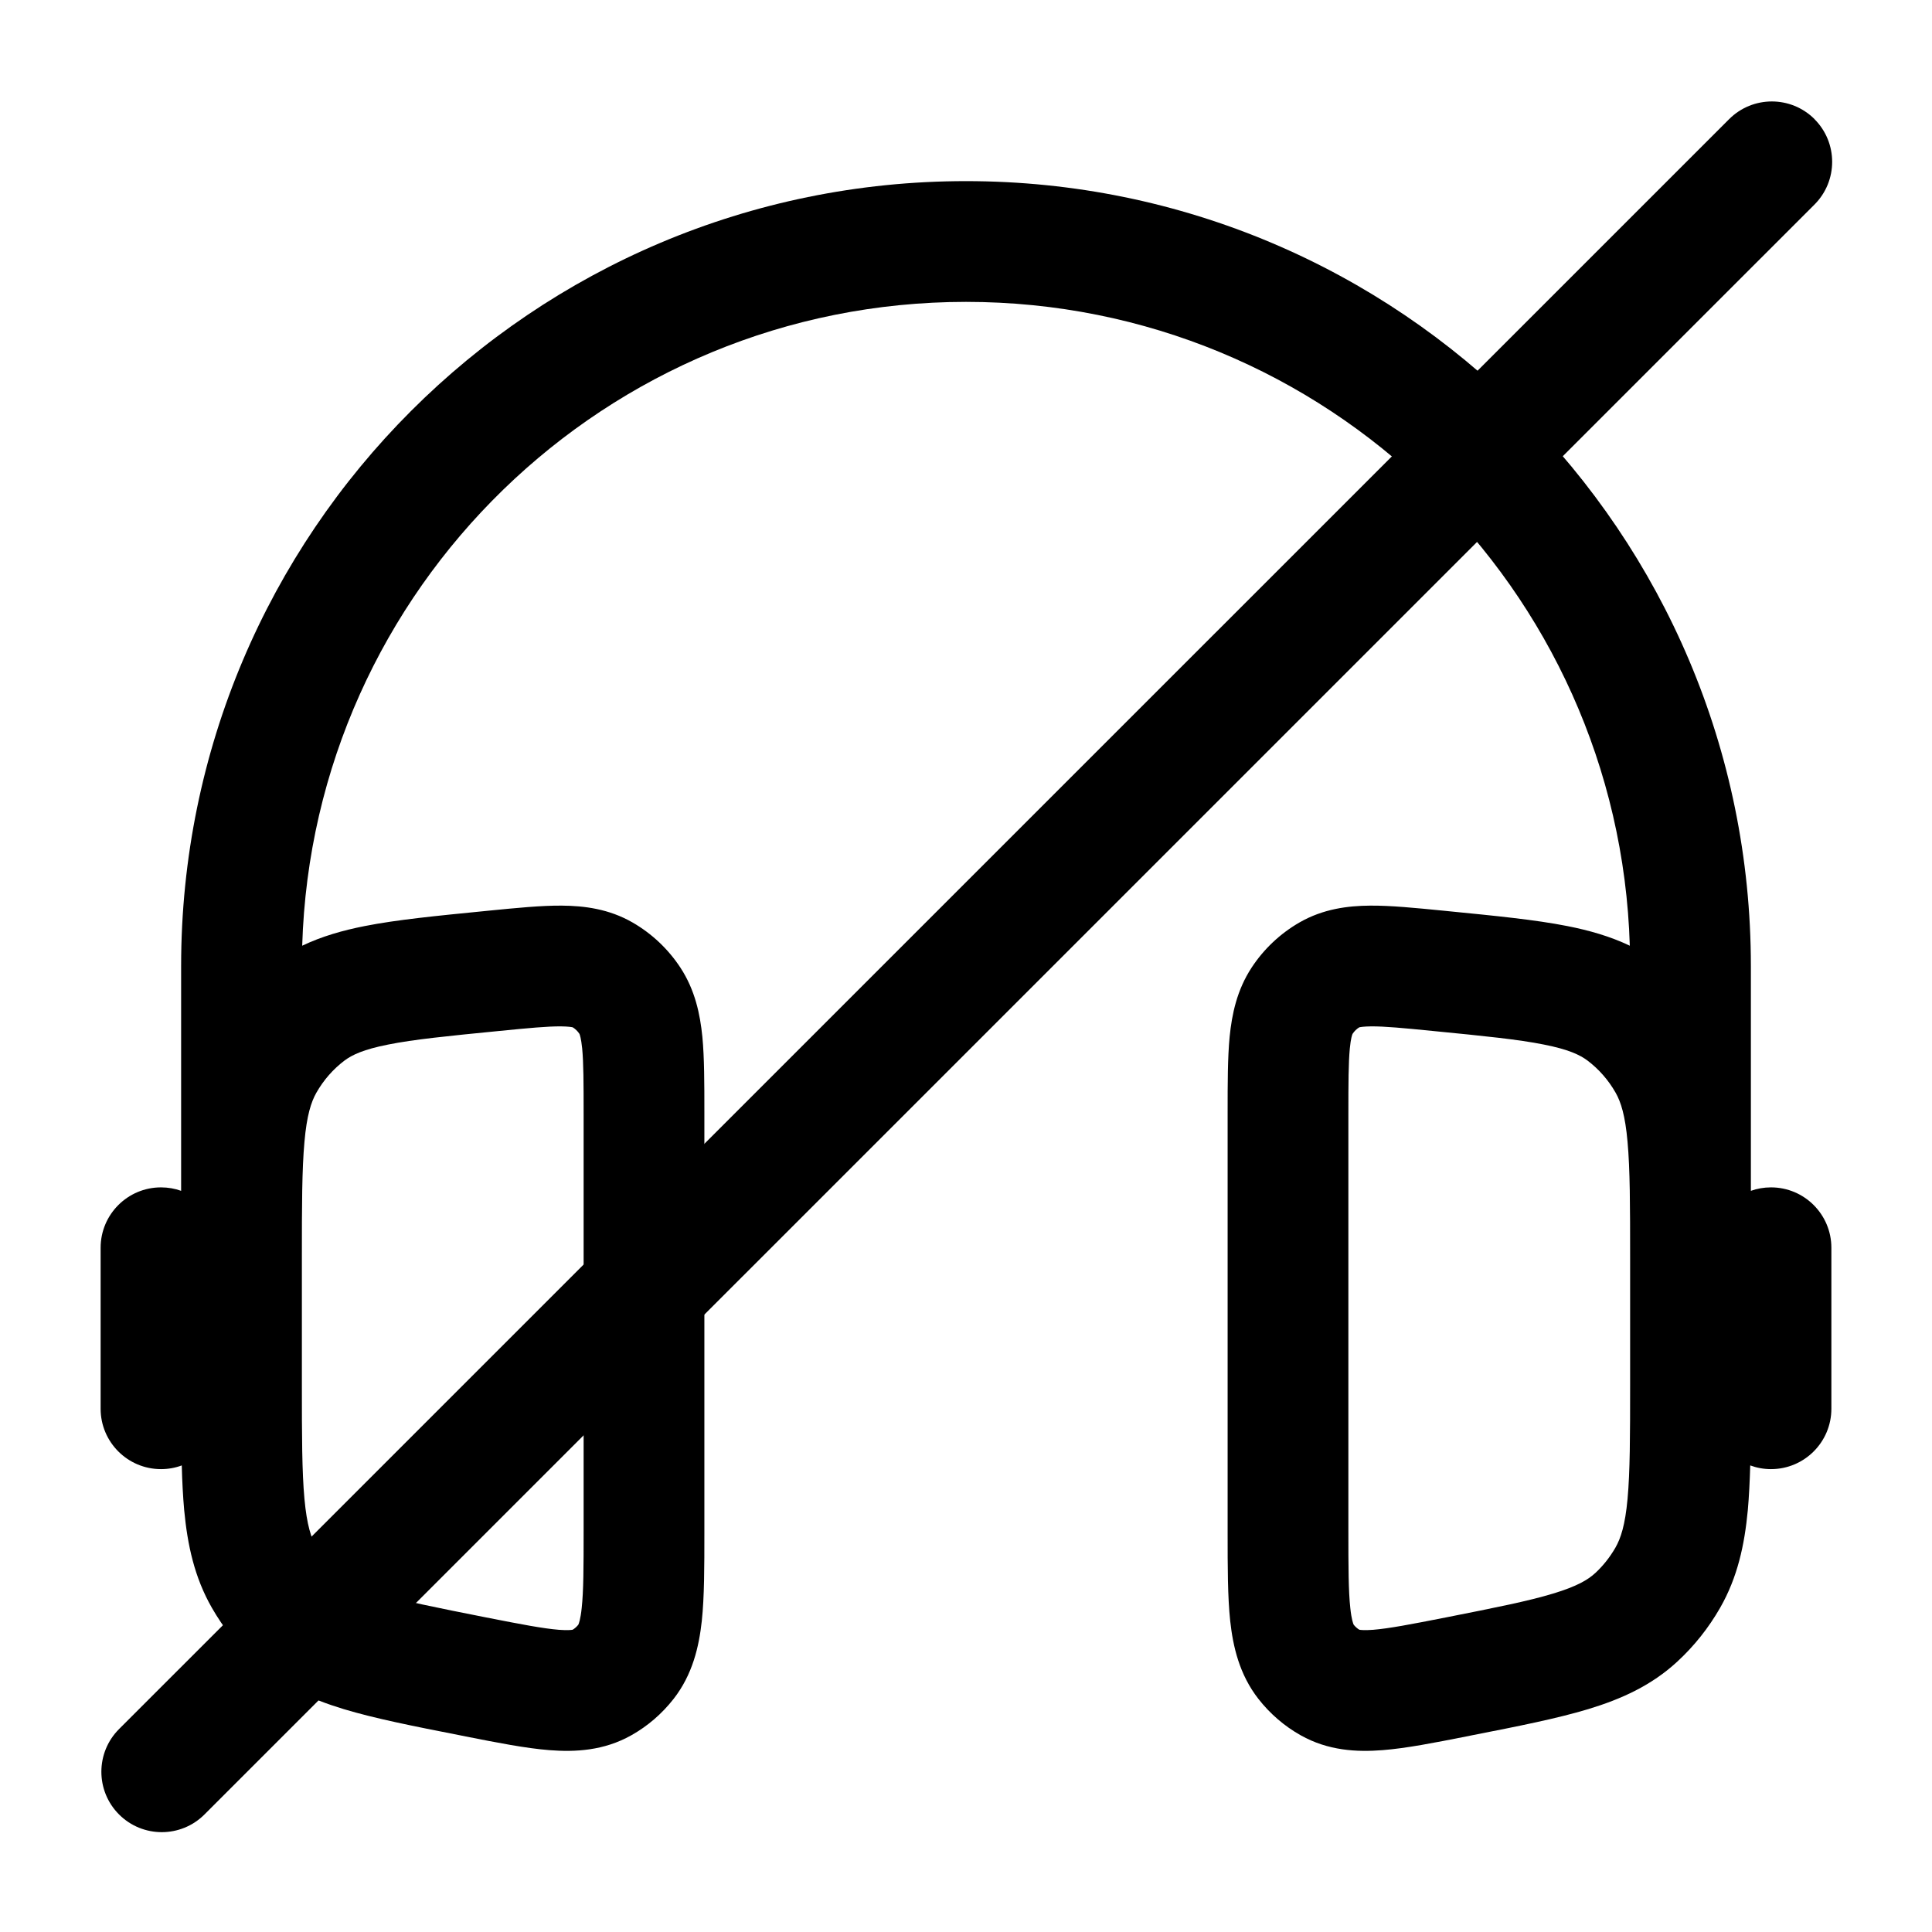 <svg width="800px" height="800px" viewBox="0 0 24 24">
  <path
     fill-rule="evenodd"
     clip-rule="evenodd"
     d="M2.25 12C2.25 6.615 6.615 2.25 12 2.25C17.385 2.25 21.75 6.615 21.75 12V14.793C21.828 14.765 21.912 14.75 22 14.75C22.414 14.75 22.75 15.086 22.75 15.5V17.5C22.75 17.914 22.414 18.25 22 18.25C21.909 18.25 21.823 18.234 21.742 18.204C21.736 18.405 21.727 18.59 21.712 18.759C21.671 19.194 21.584 19.595 21.369 19.971C21.226 20.221 21.046 20.448 20.834 20.643C20.514 20.938 20.142 21.106 19.731 21.231C19.343 21.348 18.86 21.444 18.288 21.556L18.214 21.571C17.824 21.648 17.47 21.718 17.174 21.741C16.857 21.766 16.499 21.749 16.157 21.556C15.954 21.442 15.776 21.288 15.633 21.105C15.396 20.802 15.317 20.455 15.282 20.136C15.25 19.835 15.25 19.464 15.25 19.048V13.812C15.25 13.458 15.25 13.14 15.275 12.879C15.303 12.6 15.365 12.299 15.548 12.02C15.699 11.79 15.902 11.598 16.141 11.46C16.436 11.29 16.744 11.252 17.021 11.25C17.278 11.248 17.586 11.279 17.922 11.312L17.992 11.319C18.578 11.377 19.071 11.425 19.47 11.504C19.744 11.558 20.003 11.632 20.246 11.748C20.113 7.309 16.472 3.75 12 3.75C7.528 3.75 3.887 7.309 3.754 11.748C3.997 11.632 4.256 11.558 4.53 11.504C4.929 11.425 5.422 11.377 6.008 11.319L6.078 11.312C6.414 11.279 6.722 11.248 6.978 11.25C7.256 11.252 7.564 11.29 7.859 11.46C8.098 11.598 8.301 11.79 8.452 12.02C8.635 12.299 8.697 12.6 8.725 12.879C8.75 13.14 8.75 13.458 8.75 13.812V19.048C8.75 19.464 8.75 19.835 8.718 20.136C8.683 20.455 8.604 20.802 8.367 21.105C8.224 21.288 8.046 21.442 7.843 21.556C7.501 21.749 7.143 21.766 6.825 21.741C6.531 21.718 6.176 21.648 5.786 21.571L5.712 21.556C5.14 21.444 4.657 21.348 4.269 21.231C3.858 21.106 3.486 20.938 3.166 20.643C2.954 20.448 2.774 20.221 2.631 19.971C2.416 19.595 2.329 19.194 2.288 18.759C2.273 18.59 2.263 18.405 2.258 18.204C2.178 18.234 2.091 18.25 2 18.25C1.586 18.25 1.25 17.914 1.25 17.5V15.5C1.25 15.086 1.586 14.75 2 14.75C2.088 14.75 2.172 14.765 2.25 14.793V12ZM3.75 17.193C3.75 17.845 3.751 18.282 3.782 18.62C3.812 18.946 3.866 19.109 3.933 19.226C4.001 19.344 4.085 19.45 4.182 19.54C4.274 19.625 4.41 19.706 4.704 19.795C5.012 19.889 5.421 19.97 6.037 20.092C6.479 20.179 6.746 20.23 6.943 20.246C7.05 20.254 7.098 20.248 7.114 20.245C7.139 20.23 7.163 20.209 7.184 20.183C7.19 20.171 7.211 20.119 7.226 19.976C7.249 19.765 7.25 19.476 7.25 19.01V13.845C7.25 13.447 7.249 13.204 7.232 13.024C7.219 12.899 7.203 12.853 7.198 12.843C7.175 12.808 7.146 12.781 7.115 12.762C7.102 12.759 7.061 12.751 6.968 12.75C6.8 12.749 6.572 12.77 6.191 12.808C5.56 12.87 5.14 12.912 4.821 12.976C4.516 13.036 4.374 13.104 4.279 13.175C4.139 13.281 4.019 13.417 3.929 13.576C3.865 13.69 3.811 13.854 3.782 14.185C3.751 14.526 3.75 14.97 3.75 15.628V17.193ZM20.25 15.628C20.25 14.97 20.249 14.526 20.218 14.185C20.189 13.854 20.135 13.69 20.071 13.576C19.981 13.417 19.861 13.281 19.721 13.175C19.626 13.104 19.484 13.036 19.179 12.976C18.86 12.912 18.44 12.87 17.809 12.808C17.428 12.77 17.2 12.749 17.032 12.75C16.939 12.751 16.898 12.759 16.885 12.762C16.854 12.781 16.825 12.808 16.802 12.843C16.797 12.853 16.78 12.899 16.768 13.024C16.751 13.204 16.75 13.447 16.75 13.845V19.01C16.75 19.476 16.751 19.765 16.774 19.976C16.789 20.119 16.81 20.171 16.816 20.183C16.837 20.209 16.861 20.23 16.886 20.245C16.902 20.248 16.95 20.254 17.057 20.246C17.254 20.23 17.521 20.179 17.963 20.092C18.579 19.97 18.988 19.889 19.296 19.795C19.59 19.706 19.726 19.625 19.818 19.54C19.915 19.45 19.999 19.344 20.067 19.226C20.134 19.109 20.188 18.946 20.218 18.62C20.249 18.282 20.25 17.845 20.25 17.193V15.628Z"/>
  <path
     fill-rule="evenodd"
     clip-rule="evenodd"
     d="m 22.54,1.48 c 0.293,0.293 0.293,0.768 0,1.061 L 2.54,22.54 c -0.293,0.293 -0.768,0.293 -1.061,0 -0.293,-0.293 -0.293,-0.768 0,-1.061 L 21.48,1.48 c 0.293,-0.293 0.768,-0.293 1.061,0 z"/>
</svg>
